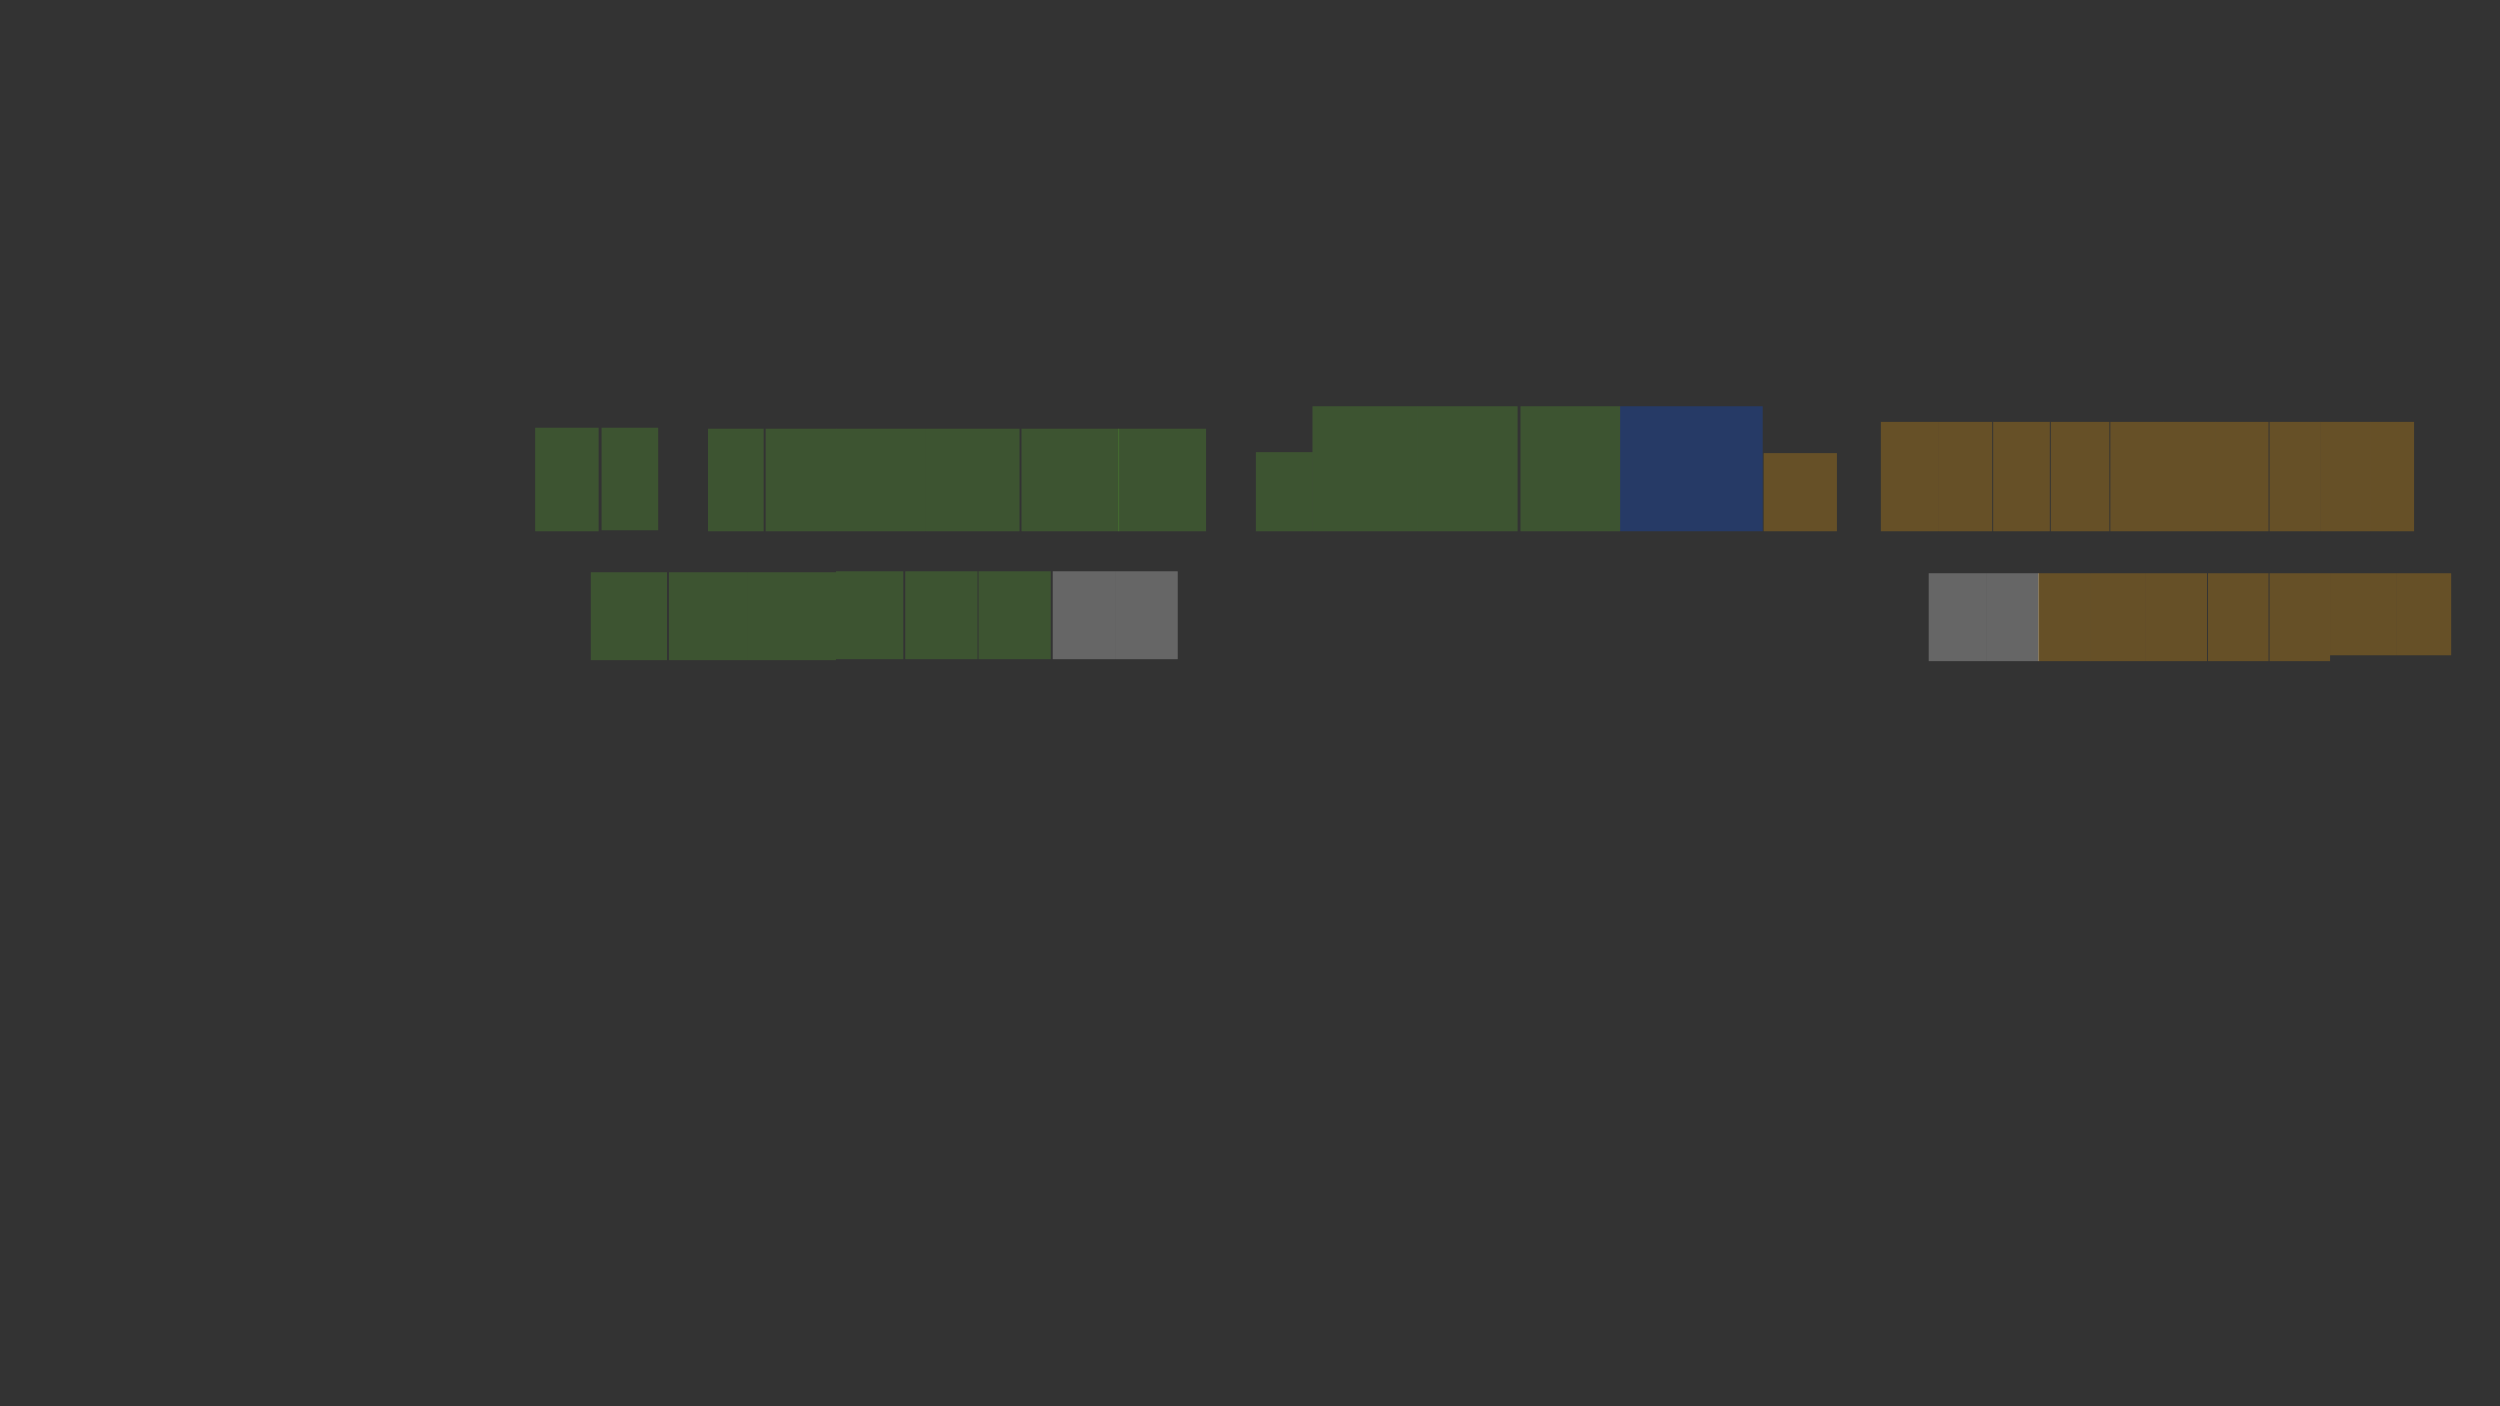 <svg width="2560" height="1440" viewBox="0 0 2560 1440" fill="none" xmlns="http://www.w3.org/2000/svg">
<rect x="0" y="0" width="2560" height="1440" fill="#333333" stroke="none"/>
<g id="7floor 1">
<rect id="701" x="2454" y="587" width="56" height="84" fill="#FFA806" fill-opacity="0.25"/>
<rect id="703" x="2386" y="587" width="68" height="84" fill="#FFA806" fill-opacity="0.25"/>
<rect id="705" x="2324" y="587" width="62" height="90" fill="#FFA806" fill-opacity="0.25"/>
<rect id="707" x="2261" y="587" width="62" height="90" fill="#FFA806" fill-opacity="0.25"/>
<rect id="709" x="2197" y="587" width="63" height="90" fill="#FFA806" fill-opacity="0.25"/>
<rect id="711" x="2141" y="587" width="56" height="90" fill="#FFA806" fill-opacity="0.25"/>
<rect id="713" x="2087" y="587" width="54" height="90" fill="#FFA806" fill-opacity="0.25"/>
<rect id="F" x="2034" y="587" width="54" height="90" fill="white" fill-opacity="0.25"/>
<rect id="M" x="1975" y="587" width="59" height="90" fill="white" fill-opacity="0.25"/>
<rect id="704" x="2427" y="432" width="45" height="112" fill="#FFA806" fill-opacity="0.25"/>
<rect id="706" x="2376" y="432" width="51" height="112" fill="#FFA806" fill-opacity="0.25"/>
<rect id="708" x="2324" y="432" width="52" height="112" fill="#FFA806" fill-opacity="0.25"/>
<rect id="710" x="2269" y="432" width="54" height="112" fill="#FFA806" fill-opacity="0.25"/>
<rect id="712" x="2215" y="432" width="54" height="112" fill="#FFA806" fill-opacity="0.25"/>
<rect id="714" x="2161" y="432" width="54" height="112" fill="#FFA806" fill-opacity="0.25"/>
<rect id="716" x="2100" y="432" width="60" height="112" fill="#FFA806" fill-opacity="0.25"/>
<rect id="718" x="2041" y="432" width="58" height="112" fill="#FFA806" fill-opacity="0.25"/>
<rect id="720" x="1985" y="432" width="55" height="112" fill="#FFA806" fill-opacity="0.25"/>
<rect id="722" x="1926" y="432" width="59" height="112" fill="#FFA806" fill-opacity="0.25"/>
<rect id="722a" x="1806" y="464" width="75" height="80" fill="#FFA806" fill-opacity="0.25"/>
<rect id="728" x="1659" y="416" width="146" height="128" fill="#0051FF" fill-opacity="0.25"/>
<rect id="730" x="1557" y="416" width="102" height="128" fill="#5EB92D" fill-opacity="0.25"/>
<rect id="732" x="1452" y="416" width="102" height="128" fill="#5EB92D" fill-opacity="0.25"/>
<rect id="734" x="1344" y="416" width="108" height="128" fill="#5EB92D" fill-opacity="0.25"/>
<rect id="740" x="1046" y="439" width="100" height="105" fill="#5EB92D" fill-opacity="0.25"/>
<rect id="734b" x="1145" y="439" width="90" height="105" fill="#5EB92D" fill-opacity="0.25"/>
<rect id="734a" x="1286" y="463" width="58" height="81" fill="#5EB92D" fill-opacity="0.25"/>
<rect id="739" x="1002" y="585" width="74" height="90" fill="#5EB92D" fill-opacity="0.25"/>
<rect id="F_2" x="1078" y="585" width="64" height="90" fill="white" fill-opacity="0.25"/>
<rect id="M_2" x="1142" y="585" width="64" height="90" fill="white" fill-opacity="0.25"/>
<rect id="741" x="927" y="585" width="74" height="90" fill="#5EB92D" fill-opacity="0.25"/>
<rect id="743" x="856" y="585" width="69" height="90" fill="#5EB92D" fill-opacity="0.25"/>
<rect id="745" x="765" y="586" width="91" height="90" fill="#5EB92D" fill-opacity="0.25"/>
<rect id="747" x="685" y="586" width="80" height="90" fill="#5EB92D" fill-opacity="0.25"/>
<rect id="749" x="605" y="586" width="78" height="90" fill="#5EB92D" fill-opacity="0.25"/>
<rect id="742" x="948" y="439" width="96" height="105" fill="#5EB92D" fill-opacity="0.25"/>
<rect id="744" x="857" y="439" width="91" height="105" fill="#5EB92D" fill-opacity="0.25"/>
<rect id="746" x="784" y="439" width="73" height="105" fill="#5EB92D" fill-opacity="0.25"/>
<rect id="748" x="725" y="439" width="57" height="105" fill="#5EB92D" fill-opacity="0.25"/>
<rect id="750" x="616" y="438" width="58" height="105" fill="#5EB92D" fill-opacity="0.25"/>
<rect id="752" x="548" y="438" width="65" height="106" fill="#5EB92D" fill-opacity="0.25"/>
</g>
</svg>
